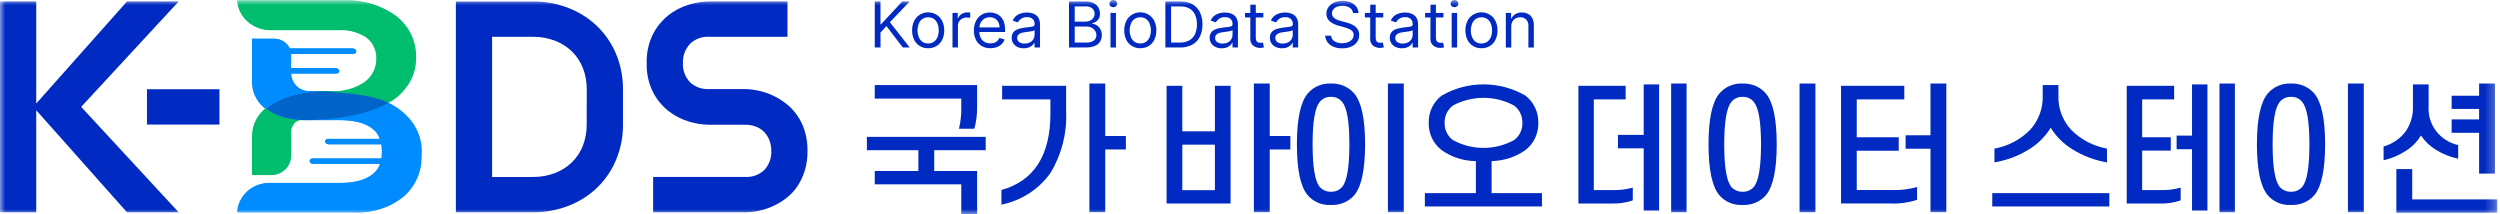 <svg width="245" height="21" viewBox="0 0 245 21" fill="none" xmlns="http://www.w3.org/2000/svg">
<mask id="mask0_782_48189" style="mask-type:luminance" maskUnits="userSpaceOnUse" x="0" y="0" width="245" height="21">
<path d="M244.734 0H0V21H244.734V0Z" fill="white"/>
</mask>
<g mask="url(#mask0_782_48189)">
<path d="M38.8 1.586C37.286 0.468 35.411 -0.085 33.516 0.028H23.232C23.279 0.807 23.628 1.539 24.21 2.074C24.791 2.61 25.56 2.909 26.36 2.91H33.003C34.027 2.838 35.045 3.106 35.894 3.669C36.212 3.917 36.467 4.234 36.638 4.595C36.808 4.956 36.89 5.35 36.876 5.748C36.882 6.193 36.78 6.633 36.578 7.032C36.377 7.432 36.081 7.779 35.715 8.046C34.719 8.7 33.526 9.012 32.328 8.931H30.398C32.705 9.009 34.987 9.417 37.171 10.144L37.358 10.094C37.499 10.056 37.635 10.01 37.769 9.96C37.833 9.988 37.902 10.014 37.965 10.043C38.668 9.66 39.273 9.126 39.733 8.481C40.359 7.643 40.685 6.627 40.663 5.591C40.683 4.829 40.526 4.073 40.202 3.379C39.879 2.685 39.398 2.072 38.797 1.586" fill="#00BE6E"/>
<path d="M27.785 11.485C27.328 11.367 26.888 11.191 26.478 10.96C26.304 10.864 26.138 10.755 25.98 10.635C25.568 10.976 25.239 11.403 25.017 11.883C24.795 12.364 24.685 12.887 24.696 13.414V17.142H26.469C26.983 17.139 27.474 16.936 27.834 16.579C28.195 16.223 28.395 15.741 28.392 15.241V12.891C28.393 12.721 28.429 12.554 28.497 12.398C28.566 12.242 28.665 12.1 28.789 11.982C28.974 11.824 29.213 11.74 29.459 11.748H29.641C29.014 11.728 28.392 11.641 27.785 11.486" fill="#00BE6E"/>
<path d="M40.186 11.788C39.585 11.056 38.827 10.46 37.965 10.043C35.944 11.204 33.12 11.578 31.292 11.693C27.232 11.543 26.495 10.947 26.495 10.947L26.479 10.955C26.889 11.185 27.329 11.362 27.787 11.48C28.393 11.634 29.016 11.722 29.642 11.742H30.225C30.041 11.745 29.879 11.748 29.758 11.748C30 11.752 30.143 11.748 30.143 11.748H33.19C36.849 11.748 37.193 13.602 37.193 13.602H32.108C32.038 13.602 31.97 13.63 31.92 13.679C31.87 13.727 31.842 13.793 31.842 13.862C31.842 13.931 31.87 13.997 31.92 14.046C31.97 14.095 32.038 14.122 32.108 14.122H37.35C37.431 14.585 37.436 15.057 37.365 15.521H30.597C30.526 15.521 30.459 15.548 30.409 15.597C30.359 15.646 30.33 15.712 30.33 15.781C30.33 15.85 30.359 15.916 30.409 15.965C30.459 16.014 30.526 16.041 30.597 16.041H37.231C37.231 16.041 36.85 17.924 33.354 17.924H26.356C25.556 17.925 24.787 18.224 24.206 18.759C23.625 19.295 23.275 20.027 23.229 20.805H34.609C36.372 20.905 38.109 20.35 39.469 19.252C40.036 18.751 40.486 18.137 40.787 17.45C41.087 16.764 41.232 16.022 41.21 15.277C41.333 14.03 40.967 12.784 40.184 11.79" fill="#008CFF"/>
<path d="M25.834 10.525C25.88 10.565 25.932 10.595 25.98 10.634C27.924 8.966 31.395 8.93 31.428 8.93C30.813 8.909 30.412 8.909 30.395 8.909C30.147 8.931 29.897 8.902 29.66 8.826C29.423 8.75 29.205 8.627 29.018 8.465C28.832 8.304 28.681 8.107 28.576 7.887C28.47 7.666 28.412 7.427 28.404 7.184H32.876C32.947 7.184 33.015 7.157 33.065 7.108C33.115 7.059 33.143 6.993 33.143 6.924C33.143 6.855 33.115 6.789 33.065 6.74C33.015 6.691 32.947 6.664 32.876 6.664H28.394V5.251H34.547C34.617 5.251 34.685 5.223 34.735 5.175C34.785 5.126 34.813 5.06 34.813 4.991C34.813 4.922 34.785 4.856 34.735 4.807C34.685 4.758 34.617 4.731 34.547 4.731H28.278L28.274 4.721C28.155 4.441 27.955 4.203 27.697 4.035C27.439 3.868 27.137 3.779 26.827 3.779H24.698V7.777C24.657 8.289 24.738 8.803 24.935 9.28C25.131 9.757 25.438 10.182 25.83 10.525" fill="#008CFF"/>
<path d="M29.757 11.752L29.641 11.748H29.459C29.459 11.748 29.567 11.748 29.757 11.748" fill="#4489C8"/>
<path d="M37.435 9.816C36.761 9.58 36.066 9.406 35.358 9.296C34.057 9.091 32.744 8.969 31.426 8.93C31.393 8.93 27.923 8.966 25.979 10.634C26.515 11.034 27.13 11.324 27.785 11.486C28.43 11.65 29.092 11.739 29.758 11.751C30.911 11.751 35.194 11.635 37.963 10.044C37.794 9.963 37.619 9.885 37.434 9.819" fill="#0264C8"/>
<path d="M84.955 13.411H96.598V14.717H91.554V16.76H95.758V20.999H94.205V18.067H85.725V16.76H90V14.717H84.955V13.411ZM94.204 9.661H85.725V8.338H95.757V10.492C95.769 11.21 95.677 11.925 95.486 12.618H93.976C94.142 11.94 94.219 11.244 94.206 10.547L94.204 9.661Z" fill="#002AC1"/>
<path d="M102.94 9.742H98.209V8.408H104.48V10.951C104.577 13.051 104.045 15.133 102.948 16.942C101.816 18.545 100.093 19.66 98.139 20.055V18.622C101.339 17.723 102.94 15.226 102.94 11.132L102.94 9.742ZM108.313 13.328H110.336V14.648H108.313V20.791H106.759V8.186H108.313V13.328Z" fill="#002AC1"/>
<path d="M119.06 12.869V8.408H120.598V19.943H114.326V8.408H115.864V12.869H119.06ZM119.06 14.176H115.867V18.636H119.06V14.176ZM124.433 13.328H126.456V14.648H124.433V20.791H122.879V8.186H124.433V13.328Z" fill="#002AC1"/>
<path d="M128.149 9.173C128.423 8.846 128.773 8.586 129.169 8.415C129.565 8.243 129.997 8.165 130.43 8.187C130.864 8.168 131.297 8.247 131.695 8.419C132.093 8.59 132.445 8.848 132.723 9.173C133.427 10.017 133.779 11.675 133.778 14.149C133.777 16.622 133.425 18.281 132.723 19.124C132.443 19.446 132.09 19.7 131.692 19.866C131.294 20.032 130.862 20.107 130.43 20.083C129.999 20.109 129.568 20.036 129.172 19.87C128.776 19.703 128.425 19.448 128.149 19.124C127.446 18.281 127.095 16.622 127.096 14.149C127.096 11.675 127.447 10.017 128.149 9.173ZM131.555 10.022C131.429 9.848 131.259 9.709 131.063 9.616C130.866 9.524 130.648 9.481 130.43 9.493C130.212 9.485 129.996 9.529 129.8 9.621C129.604 9.714 129.433 9.851 129.304 10.022C128.857 10.605 128.634 11.98 128.634 14.147C128.634 16.313 128.857 17.694 129.304 18.288C129.439 18.45 129.612 18.58 129.807 18.666C130.002 18.753 130.216 18.795 130.43 18.788C130.645 18.798 130.859 18.759 131.055 18.672C131.251 18.585 131.422 18.453 131.555 18.288C132.012 17.714 132.239 16.333 132.239 14.147C132.238 11.96 132.011 10.585 131.555 10.022ZM137.57 20.792H136.016V8.186H137.57V20.792Z" fill="#002AC1"/>
<path d="M141.289 9.365C142.529 8.647 143.945 8.268 145.387 8.268C146.829 8.268 148.244 8.647 149.484 9.365C149.894 9.683 150.222 10.09 150.442 10.554C150.662 11.017 150.769 11.524 150.753 12.034C150.769 12.547 150.663 13.056 150.443 13.521C150.223 13.987 149.895 14.396 149.484 14.716C148.519 15.392 147.365 15.765 146.177 15.786V18.928H151.112V20.234H139.637V18.928H144.635V15.787C143.432 15.781 142.26 15.406 141.286 14.716C140.874 14.398 140.545 13.989 140.324 13.523C140.104 13.058 139.999 12.548 140.018 12.035C140 11.524 140.106 11.017 140.326 10.553C140.546 10.089 140.875 9.683 141.286 9.366M142.37 13.716C143.288 14.226 144.327 14.494 145.384 14.494C146.44 14.494 147.479 14.226 148.397 13.716C148.657 13.517 148.864 13.261 149.003 12.969C149.142 12.676 149.208 12.356 149.196 12.034C149.203 11.713 149.136 11.395 148.997 11.103C148.859 10.811 148.654 10.554 148.397 10.352C147.476 9.851 146.439 9.588 145.384 9.588C144.329 9.588 143.291 9.851 142.37 10.352C142.113 10.554 141.908 10.811 141.769 11.102C141.631 11.394 141.563 11.713 141.572 12.034C141.559 12.356 141.625 12.676 141.764 12.969C141.903 13.261 142.11 13.517 142.37 13.716Z" fill="#002AC1"/>
<path d="M154.684 19.945V8.409H159.314V9.743H156.193V18.624H157.99C158.672 18.65 159.355 18.57 160.012 18.388V19.638C159.335 19.868 158.62 19.972 157.903 19.944L154.684 19.945ZM161.082 20.64V14.538H158.56V13.218H161.082V8.268H162.592V20.64H161.082ZM163.773 8.189H165.284V20.793H163.774L163.773 8.189Z" fill="#002AC1"/>
<path d="M168.492 9.173C168.766 8.846 169.116 8.586 169.512 8.415C169.908 8.243 170.34 8.165 170.773 8.187C171.207 8.169 171.639 8.248 172.037 8.419C172.434 8.59 172.786 8.848 173.064 9.173C173.767 10.017 174.118 11.675 174.118 14.149C174.118 16.622 173.767 18.281 173.064 19.125C172.783 19.447 172.43 19.7 172.032 19.866C171.634 20.033 171.202 20.107 170.77 20.084C170.339 20.11 169.908 20.037 169.512 19.87C169.116 19.704 168.765 19.448 168.489 19.125C167.787 18.282 167.436 16.623 167.436 14.15C167.436 11.676 167.787 10.018 168.489 9.174M171.896 10.022C171.769 9.849 171.599 9.709 171.402 9.617C171.205 9.524 170.988 9.482 170.769 9.494C170.552 9.486 170.336 9.53 170.14 9.622C169.944 9.714 169.774 9.852 169.644 10.022C169.198 10.606 168.974 11.981 168.974 14.147C168.973 16.314 169.197 17.694 169.644 18.289C169.78 18.451 169.952 18.581 170.147 18.667C170.342 18.754 170.555 18.795 170.769 18.788C170.984 18.799 171.199 18.759 171.395 18.673C171.591 18.586 171.763 18.454 171.896 18.289C172.352 17.714 172.58 16.334 172.58 14.147C172.579 11.961 172.351 10.586 171.896 10.022ZM177.91 20.793H176.356V8.186H177.91V20.793Z" fill="#002AC1"/>
<path d="M180.422 19.943V8.408H186.621V9.743H181.961V13.454H186.079V14.774H181.961V18.622H185.366C186.213 18.655 187.059 18.557 187.874 18.331V19.582C187.045 19.855 186.17 19.977 185.295 19.942L180.422 19.943ZM190.739 20.791H189.186V14.579H186.749V13.258H189.186V8.186H190.739V20.791Z" fill="#002AC1"/>
<path d="M195.242 18.929H206.714V20.236H195.242V18.929ZM198.869 14.621C197.832 15.271 196.671 15.71 195.456 15.914V14.564C196.787 14.321 198.008 13.68 198.947 12.729C199.788 11.804 200.231 10.6 200.187 9.365V8.338H201.725V9.367C201.681 10.604 202.131 11.81 202.98 12.731C203.926 13.68 205.151 14.321 206.485 14.565V15.915C205.273 15.709 204.115 15.27 203.079 14.622C202.219 14.091 201.497 13.372 200.971 12.522C200.445 13.371 199.726 14.089 198.868 14.622" fill="#002AC1"/>
<path d="M208.42 19.945V8.409H213.065V9.743H209.93V13.454H212.737V14.76H209.93V18.624H211.682C212.365 18.653 213.049 18.573 213.705 18.388V19.638C213.033 19.867 212.322 19.971 211.611 19.944L208.42 19.945ZM214.818 20.64V14.621H213.309V13.287H214.818V8.27H216.329V20.64H214.818ZM217.51 8.189H219.019V20.793H217.51V8.189Z" fill="#002AC1"/>
<path d="M222.231 9.173C222.505 8.846 222.855 8.586 223.251 8.415C223.647 8.243 224.079 8.165 224.512 8.187C224.947 8.168 225.38 8.247 225.778 8.418C226.176 8.59 226.528 8.848 226.807 9.173C227.51 10.017 227.861 11.675 227.861 14.149C227.861 16.622 227.51 18.281 226.807 19.124C226.526 19.446 226.173 19.7 225.775 19.866C225.377 20.032 224.945 20.107 224.512 20.083C224.082 20.109 223.651 20.036 223.254 19.87C222.858 19.703 222.507 19.448 222.231 19.124C221.529 18.281 221.178 16.622 221.178 14.149C221.178 11.675 221.529 10.017 222.231 9.173ZM225.637 10.022C225.511 9.848 225.341 9.708 225.145 9.616C224.948 9.523 224.73 9.481 224.512 9.493C224.295 9.485 224.078 9.529 223.882 9.622C223.686 9.714 223.515 9.851 223.386 10.022C222.94 10.605 222.717 11.98 222.717 14.147C222.716 16.313 222.939 17.694 223.386 18.288C223.521 18.45 223.694 18.58 223.889 18.666C224.084 18.753 224.298 18.794 224.512 18.788C224.727 18.799 224.941 18.759 225.137 18.672C225.333 18.585 225.505 18.453 225.637 18.288C226.095 17.714 226.323 16.333 226.322 14.147C226.321 11.96 226.093 10.585 225.637 10.022ZM231.652 20.792H230.098V8.186H231.652V20.792Z" fill="#002AC1"/>
<path d="M238.007 10.424C237.948 11.289 238.207 12.145 238.737 12.841C239.267 13.536 240.034 14.024 240.9 14.218V15.553C240.129 15.392 239.393 15.098 238.727 14.684C238.134 14.328 237.63 13.846 237.253 13.274C236.897 13.874 236.4 14.383 235.805 14.761C235.132 15.206 234.381 15.526 233.59 15.706V14.356C234.425 14.12 235.161 13.631 235.692 12.96C236.233 12.223 236.507 11.33 236.468 10.423V8.271H238.006L238.007 10.424ZM234.843 20.849V16.567H236.397V19.542H244.734V20.848L234.843 20.849ZM240.26 11.704H242.951V10.675H240.26V9.382H242.951V8.188H244.505V17.012H242.951V13.012H240.26V11.704Z" fill="#002AC1"/>
<path d="M85.727 4.654V0.141H86.287V2.38H86.342L88.418 0.141H89.15L87.209 2.178L89.152 4.653H88.474L86.869 2.556L86.291 3.191V4.654H85.727Z" fill="#002AC1"/>
<path d="M90.96 4.727C90.673 4.735 90.389 4.661 90.145 4.513C89.9 4.366 89.706 4.152 89.585 3.897C89.448 3.611 89.38 3.297 89.387 2.981C89.38 2.662 89.447 2.346 89.585 2.057C89.709 1.803 89.903 1.589 90.147 1.439C90.39 1.289 90.672 1.209 90.96 1.209C91.248 1.209 91.53 1.289 91.774 1.439C92.017 1.589 92.212 1.803 92.336 2.057C92.473 2.346 92.541 2.662 92.533 2.981C92.541 3.297 92.473 3.611 92.336 3.897C92.215 4.152 92.02 4.366 91.776 4.513C91.531 4.661 91.247 4.735 90.96 4.727ZM90.961 4.26C91.171 4.267 91.377 4.203 91.545 4.079C91.701 3.956 91.819 3.794 91.886 3.609C91.961 3.407 91.999 3.194 91.997 2.979C91.998 2.764 91.961 2.549 91.886 2.346C91.819 2.161 91.701 1.997 91.545 1.872C91.373 1.755 91.168 1.692 90.957 1.692C90.747 1.692 90.542 1.755 90.369 1.872C90.213 1.997 90.096 2.161 90.029 2.346C89.954 2.549 89.916 2.764 89.918 2.979C89.916 3.194 89.954 3.407 90.029 3.609C90.095 3.794 90.213 3.956 90.369 4.079C90.538 4.203 90.746 4.266 90.957 4.257" fill="#002AC1"/>
<path d="M93.344 4.654V1.269H93.859V1.782H93.896C93.961 1.612 94.082 1.469 94.24 1.374C94.407 1.269 94.602 1.214 94.8 1.217H94.946C95.006 1.217 95.05 1.221 95.08 1.224V1.75C95.062 1.746 95.021 1.739 94.957 1.729C94.89 1.719 94.823 1.715 94.755 1.715C94.598 1.712 94.443 1.747 94.303 1.817C94.176 1.883 94.068 1.98 93.991 2.1C93.915 2.223 93.876 2.364 93.878 2.508V4.654H93.344Z" fill="#002AC1"/>
<path d="M97.06 4.724C96.756 4.732 96.457 4.656 96.195 4.506C95.952 4.361 95.759 4.149 95.637 3.898C95.502 3.613 95.435 3.301 95.442 2.987C95.436 2.671 95.502 2.357 95.637 2.07C95.757 1.817 95.947 1.602 96.185 1.448C96.43 1.295 96.716 1.217 97.006 1.223C97.189 1.223 97.371 1.253 97.544 1.311C97.724 1.372 97.888 1.469 98.026 1.597C98.18 1.743 98.299 1.921 98.372 2.118C98.465 2.374 98.508 2.644 98.5 2.916V3.135H95.822V2.685H97.955C97.958 2.509 97.918 2.334 97.839 2.175C97.765 2.029 97.651 1.905 97.509 1.819C97.358 1.73 97.183 1.685 97.006 1.689C96.811 1.684 96.62 1.736 96.456 1.839C96.304 1.939 96.181 2.076 96.1 2.237C96.018 2.4 95.975 2.58 95.976 2.762V3.062C95.969 3.286 96.016 3.508 96.113 3.711C96.196 3.879 96.329 4.02 96.494 4.115C96.667 4.209 96.863 4.256 97.061 4.252C97.191 4.254 97.32 4.235 97.442 4.194C97.553 4.157 97.653 4.097 97.737 4.017C97.823 3.934 97.888 3.834 97.929 3.723L98.444 3.864C98.391 4.033 98.297 4.188 98.171 4.314C98.037 4.446 97.875 4.549 97.697 4.614C97.493 4.688 97.278 4.724 97.061 4.721" fill="#002AC1"/>
<path d="M100.332 4.734C100.125 4.736 99.921 4.694 99.733 4.611C99.553 4.533 99.4 4.403 99.296 4.24C99.191 4.076 99.139 3.885 99.147 3.693C99.14 3.528 99.181 3.364 99.266 3.22C99.343 3.1 99.451 3.001 99.579 2.934C99.716 2.863 99.863 2.811 100.014 2.779C100.173 2.743 100.334 2.716 100.495 2.696C100.706 2.67 100.879 2.649 101.009 2.635C101.109 2.628 101.207 2.603 101.297 2.56C101.329 2.543 101.354 2.516 101.37 2.485C101.386 2.454 101.393 2.418 101.39 2.383V2.371C101.396 2.279 101.382 2.186 101.351 2.1C101.32 2.013 101.271 1.933 101.208 1.864C101.133 1.799 101.046 1.75 100.952 1.719C100.857 1.687 100.757 1.675 100.658 1.683C100.445 1.671 100.235 1.729 100.059 1.846C99.929 1.936 99.823 2.056 99.752 2.195L99.245 2.018C99.322 1.83 99.447 1.664 99.608 1.537C99.755 1.424 99.924 1.341 100.105 1.294C100.278 1.249 100.457 1.226 100.636 1.225C100.765 1.227 100.894 1.24 101.021 1.264C101.17 1.291 101.314 1.344 101.444 1.421C101.588 1.509 101.705 1.633 101.784 1.78C101.883 1.981 101.929 2.202 101.919 2.424V4.654H101.385V4.195H101.358C101.311 4.283 101.251 4.363 101.178 4.432C101.081 4.523 100.967 4.596 100.841 4.645C100.678 4.708 100.504 4.738 100.329 4.734M100.41 4.267C100.597 4.273 100.783 4.231 100.948 4.145C101.086 4.073 101.2 3.964 101.278 3.832C101.351 3.71 101.39 3.571 101.39 3.429V2.952C101.348 2.99 101.297 3.015 101.241 3.027C101.155 3.05 101.068 3.069 100.98 3.082C100.881 3.098 100.785 3.111 100.692 3.121L100.468 3.15C100.337 3.166 100.208 3.194 100.083 3.235C99.973 3.267 99.873 3.327 99.793 3.409C99.717 3.495 99.678 3.608 99.684 3.722C99.679 3.802 99.696 3.882 99.733 3.953C99.769 4.025 99.824 4.086 99.892 4.131C100.048 4.228 100.232 4.276 100.417 4.269" fill="#002AC1"/>
<path d="M104.762 4.655V0.142H106.377C106.652 0.132 106.926 0.187 107.175 0.303C107.371 0.4 107.534 0.551 107.642 0.737C107.745 0.921 107.798 1.128 107.796 1.337C107.803 1.503 107.767 1.669 107.692 1.818C107.627 1.939 107.532 2.042 107.416 2.118C107.302 2.192 107.177 2.247 107.046 2.282V2.326C107.198 2.338 107.345 2.388 107.473 2.471C107.623 2.566 107.746 2.697 107.832 2.85C107.933 3.034 107.983 3.241 107.977 3.45C107.98 3.664 107.925 3.874 107.818 4.061C107.702 4.252 107.527 4.402 107.319 4.49C107.038 4.606 106.735 4.66 106.43 4.649L104.762 4.655ZM105.322 2.125H106.361C106.521 2.128 106.679 2.094 106.823 2.027C106.954 1.966 107.067 1.872 107.148 1.754C107.23 1.631 107.272 1.486 107.269 1.34C107.27 1.246 107.252 1.152 107.216 1.065C107.179 0.978 107.125 0.9 107.056 0.834C106.962 0.758 106.855 0.701 106.739 0.666C106.623 0.631 106.501 0.619 106.38 0.63H105.324L105.322 2.125ZM105.322 4.17H106.434C106.712 4.196 106.989 4.122 107.215 3.962C107.289 3.899 107.347 3.821 107.387 3.734C107.427 3.646 107.447 3.552 107.446 3.456C107.447 3.306 107.406 3.159 107.327 3.03C107.244 2.897 107.126 2.789 106.985 2.717C106.824 2.635 106.643 2.595 106.461 2.6H105.324L105.322 4.17Z" fill="#002AC1"/>
<path d="M109.1 0.706C109.05 0.706 109.001 0.697 108.954 0.679C108.908 0.661 108.866 0.634 108.83 0.6C108.795 0.569 108.767 0.53 108.748 0.487C108.728 0.445 108.719 0.398 108.719 0.352C108.719 0.305 108.729 0.259 108.748 0.217C108.767 0.174 108.795 0.136 108.83 0.104C108.866 0.07 108.908 0.044 108.955 0.026C109.001 0.008 109.05 -0.001 109.1 5.55639e-05C109.15 -0.001 109.199 0.008 109.245 0.026C109.291 0.044 109.333 0.07 109.368 0.104C109.404 0.136 109.432 0.174 109.452 0.217C109.471 0.26 109.481 0.306 109.48 0.353C109.481 0.4 109.471 0.446 109.452 0.488C109.432 0.531 109.404 0.569 109.369 0.6C109.333 0.634 109.291 0.661 109.246 0.678C109.2 0.696 109.15 0.705 109.101 0.704M108.829 1.268H109.363V4.655H108.83L108.829 1.268Z" fill="#002AC1"/>
<path d="M111.749 4.726C111.462 4.734 111.178 4.66 110.934 4.512C110.689 4.365 110.495 4.151 110.374 3.896C110.237 3.61 110.169 3.296 110.176 2.98C110.169 2.661 110.236 2.345 110.374 2.056C110.497 1.802 110.692 1.587 110.936 1.437C111.179 1.287 111.461 1.207 111.749 1.207C112.038 1.207 112.32 1.287 112.563 1.437C112.807 1.587 113.001 1.802 113.125 2.056C113.262 2.345 113.33 2.661 113.322 2.98C113.33 3.296 113.262 3.61 113.125 3.896C113.004 4.151 112.81 4.365 112.565 4.513C112.321 4.66 112.036 4.734 111.749 4.726ZM111.75 4.259C111.961 4.267 112.168 4.204 112.337 4.08C112.493 3.958 112.611 3.795 112.678 3.611C112.753 3.409 112.791 3.195 112.789 2.981C112.791 2.765 112.753 2.551 112.678 2.348C112.611 2.162 112.493 1.998 112.337 1.874C112.165 1.756 111.96 1.693 111.75 1.693C111.54 1.693 111.334 1.756 111.162 1.874C111.005 1.998 110.887 2.162 110.82 2.348C110.745 2.551 110.707 2.765 110.709 2.981C110.707 3.195 110.745 3.409 110.82 3.611C110.887 3.795 111.006 3.958 111.162 4.08C111.331 4.204 111.539 4.267 111.75 4.259Z" fill="#002AC1"/>
<path d="M115.636 4.654H114.207V0.142H115.698C116.1 0.13 116.499 0.223 116.852 0.412C117.171 0.591 117.428 0.861 117.587 1.185C117.766 1.562 117.853 1.974 117.842 2.389C117.854 2.808 117.765 3.223 117.584 3.602C117.422 3.931 117.16 4.203 116.834 4.382C116.466 4.573 116.053 4.667 115.636 4.654ZM114.768 4.17H115.601C115.932 4.182 116.26 4.108 116.552 3.955C116.801 3.813 116.998 3.598 117.115 3.34C117.245 3.039 117.309 2.715 117.3 2.389C117.308 2.066 117.246 1.745 117.117 1.447C117.004 1.194 116.813 0.981 116.571 0.838C116.293 0.69 115.979 0.617 115.663 0.63H114.768L114.768 4.17Z" fill="#002AC1"/>
<path d="M119.732 4.734C119.526 4.736 119.321 4.694 119.134 4.611C118.96 4.534 118.812 4.411 118.707 4.255C118.597 4.087 118.542 3.891 118.548 3.692C118.54 3.527 118.582 3.363 118.666 3.22C118.743 3.099 118.852 3 118.98 2.933C119.117 2.863 119.263 2.81 119.414 2.778C119.574 2.743 119.733 2.716 119.895 2.695C120.107 2.669 120.28 2.648 120.409 2.635C120.51 2.627 120.607 2.602 120.698 2.56C120.729 2.542 120.754 2.515 120.77 2.484C120.787 2.453 120.793 2.418 120.79 2.383V2.371C120.796 2.279 120.783 2.186 120.751 2.1C120.72 2.013 120.671 1.933 120.608 1.864C120.534 1.799 120.447 1.75 120.352 1.719C120.258 1.688 120.158 1.675 120.058 1.683C119.846 1.671 119.635 1.729 119.46 1.846C119.329 1.936 119.224 2.056 119.152 2.195L118.645 2.018C118.722 1.83 118.846 1.664 119.007 1.537C119.154 1.424 119.323 1.341 119.504 1.294C119.678 1.249 119.856 1.226 120.036 1.225C120.165 1.227 120.294 1.24 120.42 1.264C120.57 1.291 120.713 1.344 120.842 1.421C120.987 1.509 121.105 1.633 121.183 1.78C121.282 1.981 121.328 2.202 121.318 2.424V4.654H120.785V4.195H120.758C120.711 4.283 120.649 4.363 120.576 4.432C120.48 4.524 120.366 4.596 120.24 4.645C120.077 4.708 119.903 4.738 119.727 4.734M119.809 4.267C119.996 4.273 120.182 4.231 120.347 4.145C120.485 4.073 120.599 3.964 120.676 3.832C120.75 3.71 120.788 3.571 120.789 3.429V2.952C120.747 2.989 120.696 3.015 120.64 3.027C120.554 3.05 120.467 3.069 120.379 3.082C120.28 3.098 120.184 3.111 120.091 3.121L119.867 3.15C119.736 3.165 119.607 3.194 119.482 3.235C119.372 3.267 119.272 3.327 119.192 3.409C119.116 3.495 119.077 3.608 119.083 3.722C119.078 3.802 119.095 3.881 119.131 3.953C119.167 4.025 119.221 4.086 119.289 4.131C119.446 4.228 119.629 4.276 119.815 4.269" fill="#002AC1"/>
<path d="M123.809 1.711H122.01V1.27H123.809V1.711ZM122.533 0.459H123.067V3.684C123.06 3.798 123.083 3.912 123.134 4.014C123.172 4.081 123.233 4.132 123.306 4.159C123.377 4.184 123.453 4.196 123.529 4.195C123.577 4.196 123.625 4.193 123.673 4.186L123.763 4.168L123.872 4.636C123.821 4.653 123.77 4.666 123.718 4.676C123.637 4.692 123.554 4.699 123.472 4.697C123.319 4.697 123.169 4.665 123.03 4.603C122.886 4.54 122.763 4.44 122.673 4.314C122.574 4.17 122.524 3.998 122.531 3.825L122.533 0.459Z" fill="#002AC1"/>
<path d="M125.634 4.734C125.428 4.736 125.224 4.694 125.036 4.611C124.855 4.533 124.703 4.403 124.598 4.24C124.494 4.076 124.442 3.885 124.45 3.693C124.443 3.528 124.484 3.364 124.568 3.22C124.646 3.1 124.754 3.002 124.882 2.934C125.02 2.863 125.166 2.811 125.318 2.779C125.477 2.743 125.636 2.716 125.799 2.696C126.009 2.67 126.183 2.649 126.312 2.635C126.412 2.628 126.51 2.603 126.6 2.56C126.631 2.543 126.657 2.516 126.673 2.485C126.69 2.454 126.697 2.418 126.693 2.383V2.371C126.699 2.279 126.686 2.186 126.654 2.099C126.623 2.013 126.574 1.933 126.51 1.864C126.436 1.8 126.349 1.75 126.255 1.719C126.16 1.688 126.061 1.675 125.961 1.683C125.748 1.671 125.537 1.728 125.361 1.846C125.231 1.937 125.126 2.056 125.054 2.195L124.547 2.018C124.624 1.83 124.749 1.664 124.91 1.537C125.057 1.424 125.226 1.341 125.407 1.294C125.58 1.249 125.759 1.226 125.938 1.225C126.067 1.227 126.196 1.24 126.323 1.264C126.472 1.291 126.615 1.344 126.744 1.421C126.889 1.509 127.007 1.633 127.085 1.78C127.184 1.981 127.23 2.202 127.22 2.424V4.654H126.687V4.195H126.66C126.612 4.283 126.551 4.362 126.479 4.432C126.382 4.523 126.268 4.596 126.143 4.645C125.979 4.708 125.804 4.738 125.628 4.734M125.71 4.267C125.896 4.273 126.08 4.231 126.244 4.145C126.377 4.075 126.488 3.972 126.566 3.846C126.644 3.72 126.686 3.576 126.687 3.429V2.952C126.645 2.989 126.594 3.015 126.539 3.027C126.453 3.05 126.365 3.069 126.276 3.082C126.178 3.098 126.082 3.111 125.989 3.121L125.765 3.15C125.634 3.165 125.505 3.194 125.381 3.235C125.27 3.268 125.171 3.328 125.091 3.409C125.015 3.496 124.976 3.608 124.981 3.722C124.977 3.802 124.993 3.881 125.029 3.953C125.065 4.025 125.12 4.086 125.188 4.131C125.345 4.228 125.528 4.276 125.714 4.269" fill="#002AC1"/>
<path d="M132.595 1.271C132.584 1.165 132.549 1.063 132.492 0.973C132.434 0.883 132.357 0.806 132.265 0.75C132.052 0.622 131.805 0.557 131.555 0.565C131.37 0.561 131.187 0.594 131.017 0.662C130.875 0.718 130.752 0.81 130.66 0.929C130.576 1.04 130.531 1.176 130.533 1.315C130.53 1.424 130.561 1.532 130.622 1.624C130.682 1.711 130.761 1.784 130.853 1.838C130.945 1.894 131.044 1.941 131.146 1.977C131.25 2.013 131.343 2.042 131.429 2.064L131.899 2.187C132.036 2.223 132.171 2.266 132.303 2.315C132.454 2.372 132.597 2.446 132.73 2.537C132.867 2.632 132.982 2.753 133.068 2.894C133.161 3.058 133.207 3.243 133.201 3.43C133.205 3.664 133.137 3.895 133.006 4.091C132.866 4.297 132.668 4.46 132.436 4.561C132.151 4.685 131.841 4.744 131.529 4.736C131.235 4.742 130.942 4.689 130.67 4.579C130.443 4.486 130.246 4.336 130.1 4.142C129.962 3.952 129.882 3.726 129.869 3.493H130.448C130.457 3.649 130.519 3.798 130.625 3.915C130.732 4.029 130.868 4.114 131.018 4.162C131.184 4.217 131.358 4.244 131.533 4.242C131.728 4.244 131.922 4.209 132.104 4.138C132.262 4.078 132.401 3.98 132.508 3.851C132.608 3.729 132.66 3.577 132.658 3.421C132.664 3.288 132.618 3.157 132.528 3.056C132.434 2.955 132.319 2.877 132.189 2.826C132.042 2.765 131.89 2.713 131.735 2.672L131.165 2.513C130.848 2.435 130.555 2.287 130.307 2.079C130.202 1.986 130.12 1.872 130.065 1.744C130.01 1.617 129.985 1.479 129.99 1.341C129.985 1.104 130.059 0.871 130.201 0.678C130.348 0.485 130.545 0.333 130.771 0.238C131.024 0.13 131.297 0.077 131.573 0.08C131.846 0.075 132.117 0.129 132.368 0.236C132.586 0.329 132.777 0.475 132.921 0.66C133.056 0.837 133.132 1.05 133.137 1.271H132.595Z" fill="#002AC1"/>
<path d="M135.559 1.711H133.76V1.27H135.559V1.711ZM134.283 0.459H134.817V3.684C134.81 3.798 134.833 3.912 134.884 4.014C134.922 4.081 134.983 4.132 135.056 4.159C135.127 4.184 135.203 4.196 135.279 4.195C135.327 4.196 135.375 4.193 135.423 4.186L135.513 4.168L135.622 4.636C135.571 4.653 135.52 4.666 135.468 4.676C135.387 4.692 135.304 4.699 135.222 4.697C135.069 4.697 134.919 4.665 134.78 4.603C134.636 4.54 134.513 4.44 134.423 4.314C134.324 4.17 134.274 3.998 134.281 3.825L134.283 0.459Z" fill="#002AC1"/>
<path d="M137.384 4.734C137.178 4.736 136.974 4.694 136.786 4.611C136.612 4.534 136.464 4.411 136.359 4.255C136.249 4.087 136.194 3.891 136.2 3.692C136.193 3.527 136.234 3.363 136.318 3.22C136.396 3.099 136.504 3 136.632 2.933C136.769 2.863 136.915 2.81 137.067 2.778C137.226 2.743 137.385 2.716 137.547 2.695C137.759 2.669 137.932 2.648 138.062 2.635C138.162 2.627 138.26 2.602 138.35 2.56C138.381 2.542 138.406 2.515 138.423 2.484C138.439 2.453 138.446 2.418 138.443 2.383V2.371C138.448 2.279 138.435 2.186 138.404 2.1C138.372 2.013 138.324 1.933 138.26 1.864C138.186 1.799 138.099 1.75 138.004 1.719C137.91 1.688 137.81 1.675 137.71 1.683C137.498 1.671 137.287 1.729 137.112 1.846C136.982 1.936 136.876 2.056 136.804 2.195L136.298 2.018C136.374 1.83 136.499 1.664 136.66 1.537C136.807 1.424 136.977 1.341 137.157 1.294C137.331 1.249 137.509 1.226 137.689 1.225C137.818 1.227 137.947 1.24 138.073 1.264C138.223 1.291 138.366 1.344 138.496 1.421C138.64 1.509 138.758 1.633 138.836 1.78C138.935 1.981 138.981 2.202 138.971 2.424V4.654H138.438V4.195H138.411C138.364 4.283 138.302 4.363 138.229 4.432C138.133 4.524 138.019 4.596 137.893 4.645C137.73 4.708 137.556 4.738 137.38 4.734M137.462 4.267C137.649 4.273 137.835 4.231 138 4.145C138.138 4.073 138.252 3.964 138.329 3.832C138.403 3.71 138.441 3.571 138.442 3.429V2.952C138.4 2.989 138.349 3.015 138.293 3.027C138.207 3.05 138.12 3.069 138.032 3.082C137.933 3.098 137.837 3.111 137.744 3.121L137.52 3.15C137.389 3.165 137.26 3.194 137.135 3.235C137.025 3.267 136.925 3.327 136.845 3.409C136.769 3.495 136.73 3.608 136.736 3.722C136.731 3.802 136.748 3.881 136.784 3.953C136.82 4.025 136.875 4.086 136.942 4.131C137.099 4.228 137.283 4.276 137.468 4.269" fill="#002AC1"/>
<path d="M141.461 1.711H139.658V1.27H141.457L141.461 1.711ZM140.186 0.459H140.719V3.684C140.712 3.798 140.735 3.912 140.786 4.014C140.824 4.081 140.885 4.132 140.958 4.159C141.029 4.184 141.105 4.196 141.181 4.195C141.229 4.196 141.278 4.193 141.325 4.186L141.415 4.168L141.524 4.636C141.474 4.653 141.422 4.666 141.37 4.676C141.289 4.692 141.207 4.699 141.124 4.697C140.972 4.697 140.821 4.665 140.683 4.603C140.539 4.54 140.415 4.44 140.325 4.314C140.226 4.17 140.177 3.998 140.183 3.825L140.186 0.459Z" fill="#002AC1"/>
<path d="M142.536 0.706C142.436 0.707 142.339 0.669 142.268 0.6C142.232 0.569 142.204 0.53 142.185 0.488C142.165 0.445 142.156 0.399 142.156 0.352C142.156 0.305 142.165 0.259 142.185 0.216C142.204 0.173 142.232 0.134 142.268 0.103C142.34 0.035 142.436 -0.002 142.536 4.7381e-05C142.586 -0.001 142.635 0.008 142.681 0.026C142.727 0.044 142.768 0.071 142.804 0.104C142.839 0.136 142.868 0.174 142.887 0.217C142.907 0.26 142.916 0.306 142.916 0.353C142.916 0.4 142.907 0.446 142.887 0.489C142.868 0.532 142.839 0.57 142.804 0.602C142.768 0.635 142.727 0.662 142.681 0.68C142.635 0.698 142.586 0.707 142.536 0.706ZM142.265 1.27H142.798V4.655H142.265V1.27Z" fill="#002AC1"/>
<path d="M145.184 4.726C144.897 4.734 144.613 4.66 144.368 4.513C144.123 4.365 143.928 4.151 143.808 3.896C143.67 3.61 143.603 3.296 143.61 2.98C143.602 2.661 143.67 2.345 143.808 2.056C143.931 1.802 144.126 1.587 144.369 1.437C144.613 1.287 144.895 1.207 145.183 1.207C145.471 1.207 145.753 1.287 145.997 1.437C146.24 1.587 146.435 1.802 146.558 2.056C146.696 2.345 146.764 2.661 146.756 2.98C146.764 3.296 146.696 3.61 146.558 3.896C146.438 4.151 146.243 4.365 145.999 4.513C145.755 4.66 145.471 4.734 145.184 4.726ZM145.184 4.259C145.395 4.267 145.602 4.204 145.771 4.08C145.928 3.958 146.046 3.795 146.113 3.611C146.188 3.409 146.225 3.195 146.224 2.981C146.225 2.765 146.188 2.551 146.113 2.348C146.046 2.162 145.927 1.998 145.771 1.874C145.599 1.756 145.394 1.693 145.183 1.693C144.973 1.693 144.768 1.756 144.596 1.874C144.439 1.998 144.321 2.162 144.254 2.348C144.179 2.551 144.141 2.765 144.143 2.981C144.141 3.195 144.178 3.409 144.254 3.611C144.321 3.795 144.439 3.958 144.596 4.08C144.765 4.204 144.973 4.267 145.184 4.259Z" fill="#002AC1"/>
<path d="M148.104 2.619V4.655H147.57V1.27H148.086V1.799H148.131C148.211 1.628 148.34 1.484 148.502 1.383C148.695 1.271 148.918 1.216 149.143 1.226C149.357 1.221 149.568 1.269 149.758 1.365C149.937 1.461 150.081 1.609 150.17 1.788C150.275 2.012 150.325 2.257 150.316 2.503V4.655H149.783V2.54C149.797 2.313 149.721 2.09 149.571 1.917C149.496 1.841 149.405 1.782 149.304 1.743C149.204 1.704 149.096 1.687 148.988 1.692C148.829 1.69 148.672 1.727 148.532 1.8C148.398 1.874 148.289 1.983 148.217 2.116C148.136 2.271 148.096 2.444 148.102 2.618" fill="#002AC1"/>
<path d="M12.444 0.145L3.551 10.145V0.145H0V20.804H3.551V10.803L12.444 20.804H17.507L7.954 10.474L17.507 0.145H12.444Z" fill="#002AC1"/>
<path d="M58.535 2.579C57.733 1.809 56.783 1.202 55.739 0.793C54.619 0.356 53.423 0.136 52.217 0.147H44.676V20.804H52.217C53.423 20.815 54.619 20.595 55.739 20.158C56.786 19.754 57.738 19.146 58.536 18.372C59.334 17.597 59.962 16.672 60.382 15.653C60.837 14.553 61.064 13.375 61.052 12.189V8.761C61.063 7.577 60.835 6.403 60.382 5.305C59.96 4.285 59.332 3.358 58.535 2.579ZM57.497 12.188C57.506 12.907 57.377 13.621 57.117 14.294C56.877 14.905 56.507 15.46 56.032 15.922C55.553 16.38 54.983 16.737 54.358 16.972C53.673 17.226 52.945 17.352 52.212 17.343H48.226V3.607H52.217C52.95 3.599 53.677 3.725 54.362 3.979C54.988 4.214 55.558 4.571 56.037 5.029C56.513 5.493 56.882 6.05 57.122 6.664C57.381 7.335 57.51 8.047 57.502 8.764L57.497 12.188Z" fill="#002AC1"/>
<path d="M78.863 12.826C78.694 12.281 78.442 11.763 78.114 11.291C77.811 10.86 77.446 10.475 77.029 10.148C76.63 9.836 76.196 9.571 75.734 9.357C75.298 9.153 74.839 8.998 74.367 8.894C73.94 8.797 73.504 8.742 73.065 8.729H69.462C69.119 8.747 68.777 8.694 68.456 8.576C68.135 8.457 67.843 8.274 67.599 8.038C67.133 7.53 66.892 6.864 66.927 6.184C66.896 5.502 67.136 4.836 67.597 4.323C67.837 4.081 68.128 3.892 68.45 3.768C68.772 3.645 69.117 3.59 69.462 3.608H77.173V0.145H69.462C68.786 0.155 68.115 0.263 67.472 0.466C66.718 0.694 66.02 1.068 65.42 1.567C64.819 2.066 64.329 2.679 63.98 3.369C63.552 4.247 63.345 5.211 63.376 6.183C63.345 7.157 63.552 8.124 63.981 9.004C64.343 9.723 64.859 10.358 65.494 10.867C66.081 11.33 66.752 11.681 67.472 11.9C68.115 12.103 68.786 12.211 69.462 12.222H73.037C73.396 12.218 73.753 12.282 74.087 12.41C74.395 12.53 74.673 12.714 74.901 12.95C75.126 13.188 75.299 13.466 75.412 13.77C75.532 14.099 75.591 14.447 75.588 14.796C75.62 15.474 75.379 16.137 74.916 16.644C74.671 16.882 74.376 17.067 74.053 17.188C73.729 17.308 73.383 17.361 73.037 17.342H64.008V20.804H73.037C73.477 20.8 73.915 20.753 74.345 20.661C74.816 20.563 75.274 20.415 75.711 20.219C76.174 20.011 76.611 19.752 77.014 19.448C77.436 19.13 77.803 18.747 78.101 18.316C78.427 17.839 78.681 17.319 78.853 16.771C79.05 16.131 79.146 15.464 79.137 14.795C79.146 14.128 79.053 13.464 78.86 12.825" fill="#002AC1"/>
<path d="M38.913 1.639C37.403 0.525 35.534 -0.026 33.644 0.087H23.389C23.435 0.862 23.783 1.592 24.362 2.126C24.941 2.66 25.707 2.958 26.504 2.96H33.128C34.149 2.889 35.165 3.156 36.011 3.717C36.33 3.964 36.585 4.28 36.756 4.641C36.926 5.001 37.008 5.396 36.993 5.793C37 6.236 36.899 6.675 36.698 7.073C36.498 7.471 36.204 7.818 35.84 8.084C34.846 8.736 33.657 9.047 32.462 8.965H30.539C32.839 9.043 35.115 9.451 37.293 10.176L37.48 10.125C37.621 10.088 37.756 10.042 37.89 9.992C37.954 10.02 38.023 10.046 38.085 10.076C38.788 9.694 39.393 9.161 39.853 8.517C40.477 7.682 40.803 6.669 40.78 5.636C40.8 4.876 40.643 4.122 40.321 3.43C39.999 2.738 39.52 2.127 38.92 1.642" fill="#00BE6E"/>
<path d="M27.931 11.512C27.474 11.394 27.034 11.217 26.624 10.987C26.451 10.89 26.285 10.782 26.128 10.662C25.717 11.003 25.389 11.429 25.168 11.909C24.947 12.389 24.839 12.911 24.851 13.437V17.155H26.619C27.131 17.151 27.62 16.948 27.979 16.593C28.338 16.237 28.538 15.757 28.534 15.258V12.914C28.538 12.572 28.68 12.246 28.93 12.007C29.115 11.85 29.354 11.766 29.599 11.774H29.781C29.156 11.754 28.536 11.667 27.931 11.513" fill="#00BE6E"/>
<path d="M40.294 11.815C39.695 11.084 38.939 10.49 38.079 10.074C36.064 11.232 33.248 11.605 31.425 11.724C27.377 11.574 26.641 10.981 26.641 10.981L26.626 10.989C27.037 11.219 27.476 11.395 27.933 11.514C28.539 11.667 29.16 11.755 29.785 11.774H30.366C30.183 11.778 30.021 11.78 29.904 11.78C30.145 11.785 30.289 11.78 30.289 11.78H33.329C36.977 11.78 37.319 13.63 37.319 13.63H32.244C32.173 13.63 32.106 13.657 32.056 13.706C32.007 13.754 31.979 13.82 31.979 13.889C31.979 13.957 32.007 14.023 32.056 14.072C32.106 14.12 32.173 14.148 32.244 14.148H37.473C37.553 14.609 37.558 15.08 37.487 15.543H30.733C30.697 15.541 30.661 15.546 30.627 15.558C30.593 15.57 30.562 15.589 30.535 15.613C30.509 15.637 30.488 15.667 30.474 15.699C30.46 15.732 30.452 15.766 30.452 15.802C30.452 15.837 30.46 15.872 30.474 15.904C30.488 15.937 30.509 15.966 30.535 15.99C30.562 16.014 30.593 16.033 30.627 16.045C30.661 16.057 30.697 16.063 30.733 16.061H37.346C37.346 16.061 36.968 17.936 33.481 17.936H26.503C25.706 17.937 24.939 18.235 24.359 18.769C23.78 19.303 23.431 20.033 23.385 20.809H34.732C36.489 20.908 38.22 20.355 39.577 19.26C40.143 18.761 40.592 18.148 40.892 17.463C41.192 16.779 41.336 16.038 41.314 15.294C41.437 14.051 41.071 12.808 40.29 11.818" fill="#008CFF"/>
<path d="M25.982 10.553C26.028 10.593 26.081 10.623 26.129 10.662C28.067 8.998 31.528 8.964 31.561 8.962C30.946 8.941 30.549 8.943 30.532 8.943C30.284 8.964 30.034 8.935 29.797 8.859C29.561 8.783 29.343 8.66 29.157 8.498C28.971 8.337 28.821 8.14 28.716 7.92C28.611 7.699 28.553 7.46 28.546 7.218H33.006C33.074 7.214 33.138 7.185 33.185 7.137C33.232 7.089 33.258 7.025 33.258 6.959C33.258 6.892 33.232 6.828 33.185 6.78C33.138 6.732 33.074 6.703 33.006 6.699H28.535V5.294H34.673C34.741 5.29 34.805 5.261 34.852 5.213C34.899 5.165 34.925 5.101 34.925 5.035C34.925 4.968 34.899 4.905 34.852 4.856C34.805 4.808 34.741 4.779 34.673 4.776H28.42L28.415 4.763C28.297 4.485 28.097 4.248 27.84 4.081C27.584 3.914 27.282 3.826 26.973 3.826H24.852V7.812C24.812 8.323 24.893 8.836 25.089 9.311C25.285 9.786 25.591 10.211 25.982 10.552" fill="#008CFF"/>
<path d="M29.899 11.775L29.783 11.771H29.602C29.602 11.771 29.71 11.771 29.899 11.771" fill="#0096FF"/>
<path d="M37.551 9.847C36.88 9.612 36.188 9.438 35.483 9.33C34.185 9.125 32.875 9.002 31.561 8.963C31.528 8.963 28.067 8.999 26.129 10.661C26.664 11.061 27.277 11.35 27.93 11.512C28.573 11.675 29.233 11.764 29.897 11.775C31.051 11.775 35.319 11.659 38.079 10.074C37.91 9.993 37.736 9.916 37.552 9.849" fill="#0264C8"/>
<path d="M21.506 8.744H14.404V12.207H21.506V8.744Z" fill="#002AC1"/>
</g>
</svg>
